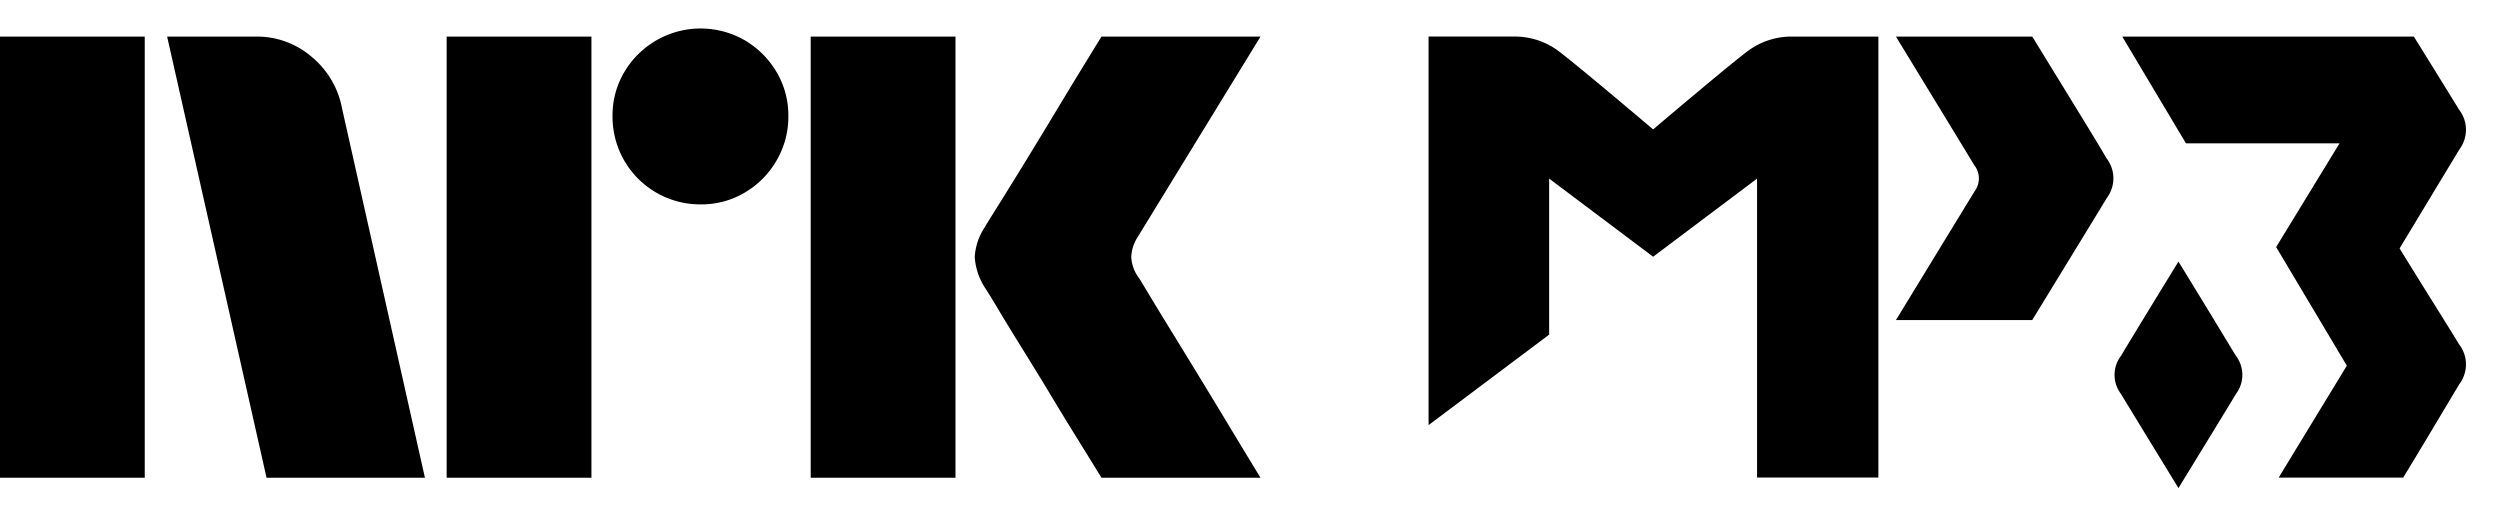 <svg xmlns="http://www.w3.org/2000/svg" viewBox="0 0 68 14"><path fill="#000" d="M0 12.995v-12h3.937v12H0Zm9.294-10.09 2.264 10.09H7.25l-2.704-12h2.417a2.276 2.276 0 0 1 1.513.55c.42.346.71.826.819 1.36Zm2.855 10.09v-12h3.938v12h-3.938Zm6.912-7.436a2.382 2.382 0 0 1-2.4-2.4 2.301 2.301 0 0 1 .321-1.2 2.41 2.41 0 0 1 3.278-.862c.356.21.653.506.862.862.215.363.326.778.321 1.2a2.35 2.35 0 0 1-.321 1.208 2.4 2.4 0 0 1-.862.87 2.302 2.302 0 0 1-1.2.322Zm2.99 7.436v-12h3.938v12h-3.937Zm8.923-5.442c.01.012.095.15.253.414s.364.602.617 1.014a311.524 311.524 0 0 1 1.597 2.62c.247.41.529.876.845 1.394H29.96c-.27-.44-.516-.837-.736-1.192-.22-.355-.453-.738-.7-1.149-.248-.41-.493-.81-.736-1.2-.242-.389-.45-.73-.625-1.022a17.98 17.98 0 0 0-.363-.592 1.747 1.747 0 0 1-.287-.845c.016-.29.11-.57.27-.811.067-.113.191-.313.371-.6s.392-.628.634-1.023c.242-.394.488-.797.736-1.208l.7-1.158.736-1.2h4.326l-3.346 5.46a1.08 1.08 0 0 0-.17.54c.012.202.082.396.203.558ZM55.277.995h-3.708s2.106 3.451 2.13 3.496a.582.582 0 0 1 .013.707L51.57 8.705h3.707s1.787-2.919 2.031-3.324a.886.886 0 0 0-.01-1.074c-.26-.447-.262-.446-2.02-3.312ZM66.885 2.982C66.76 2.77 65.657.995 65.657.995h-7.932l1.733 2.903h4.178L61.911 6.72l1.923 3.226-1.854 3.044h3.387c.544-.89 1.36-2.266 1.53-2.547a.887.887 0 0 0-.01-1.077c-.17-.289-1.077-1.725-1.618-2.61l1.628-2.695a.887.887 0 0 0-.012-1.08Z"/><path fill="#000" d="M59.254 7.115c-.523.851-1.396 2.279-1.558 2.557a.855.855 0 0 0-.01 1.037c.164.272 1.044 1.71 1.568 2.567.525-.857 1.405-2.295 1.568-2.567a.855.855 0 0 0-.01-1.037 437.657 437.657 0 0 0-1.558-2.557ZM48.712.995a1.987 1.987 0 0 0-1.082.33c-.273.167-2.496 2.051-2.665 2.195-.17-.144-2.393-2.028-2.665-2.196a1.987 1.987 0 0 0-1.083-.33h-2.36v10.569l3.28-2.461V4.858l2.828 2.125 2.827-2.125v8.13h3.3V.995h-2.38Z"/></svg>